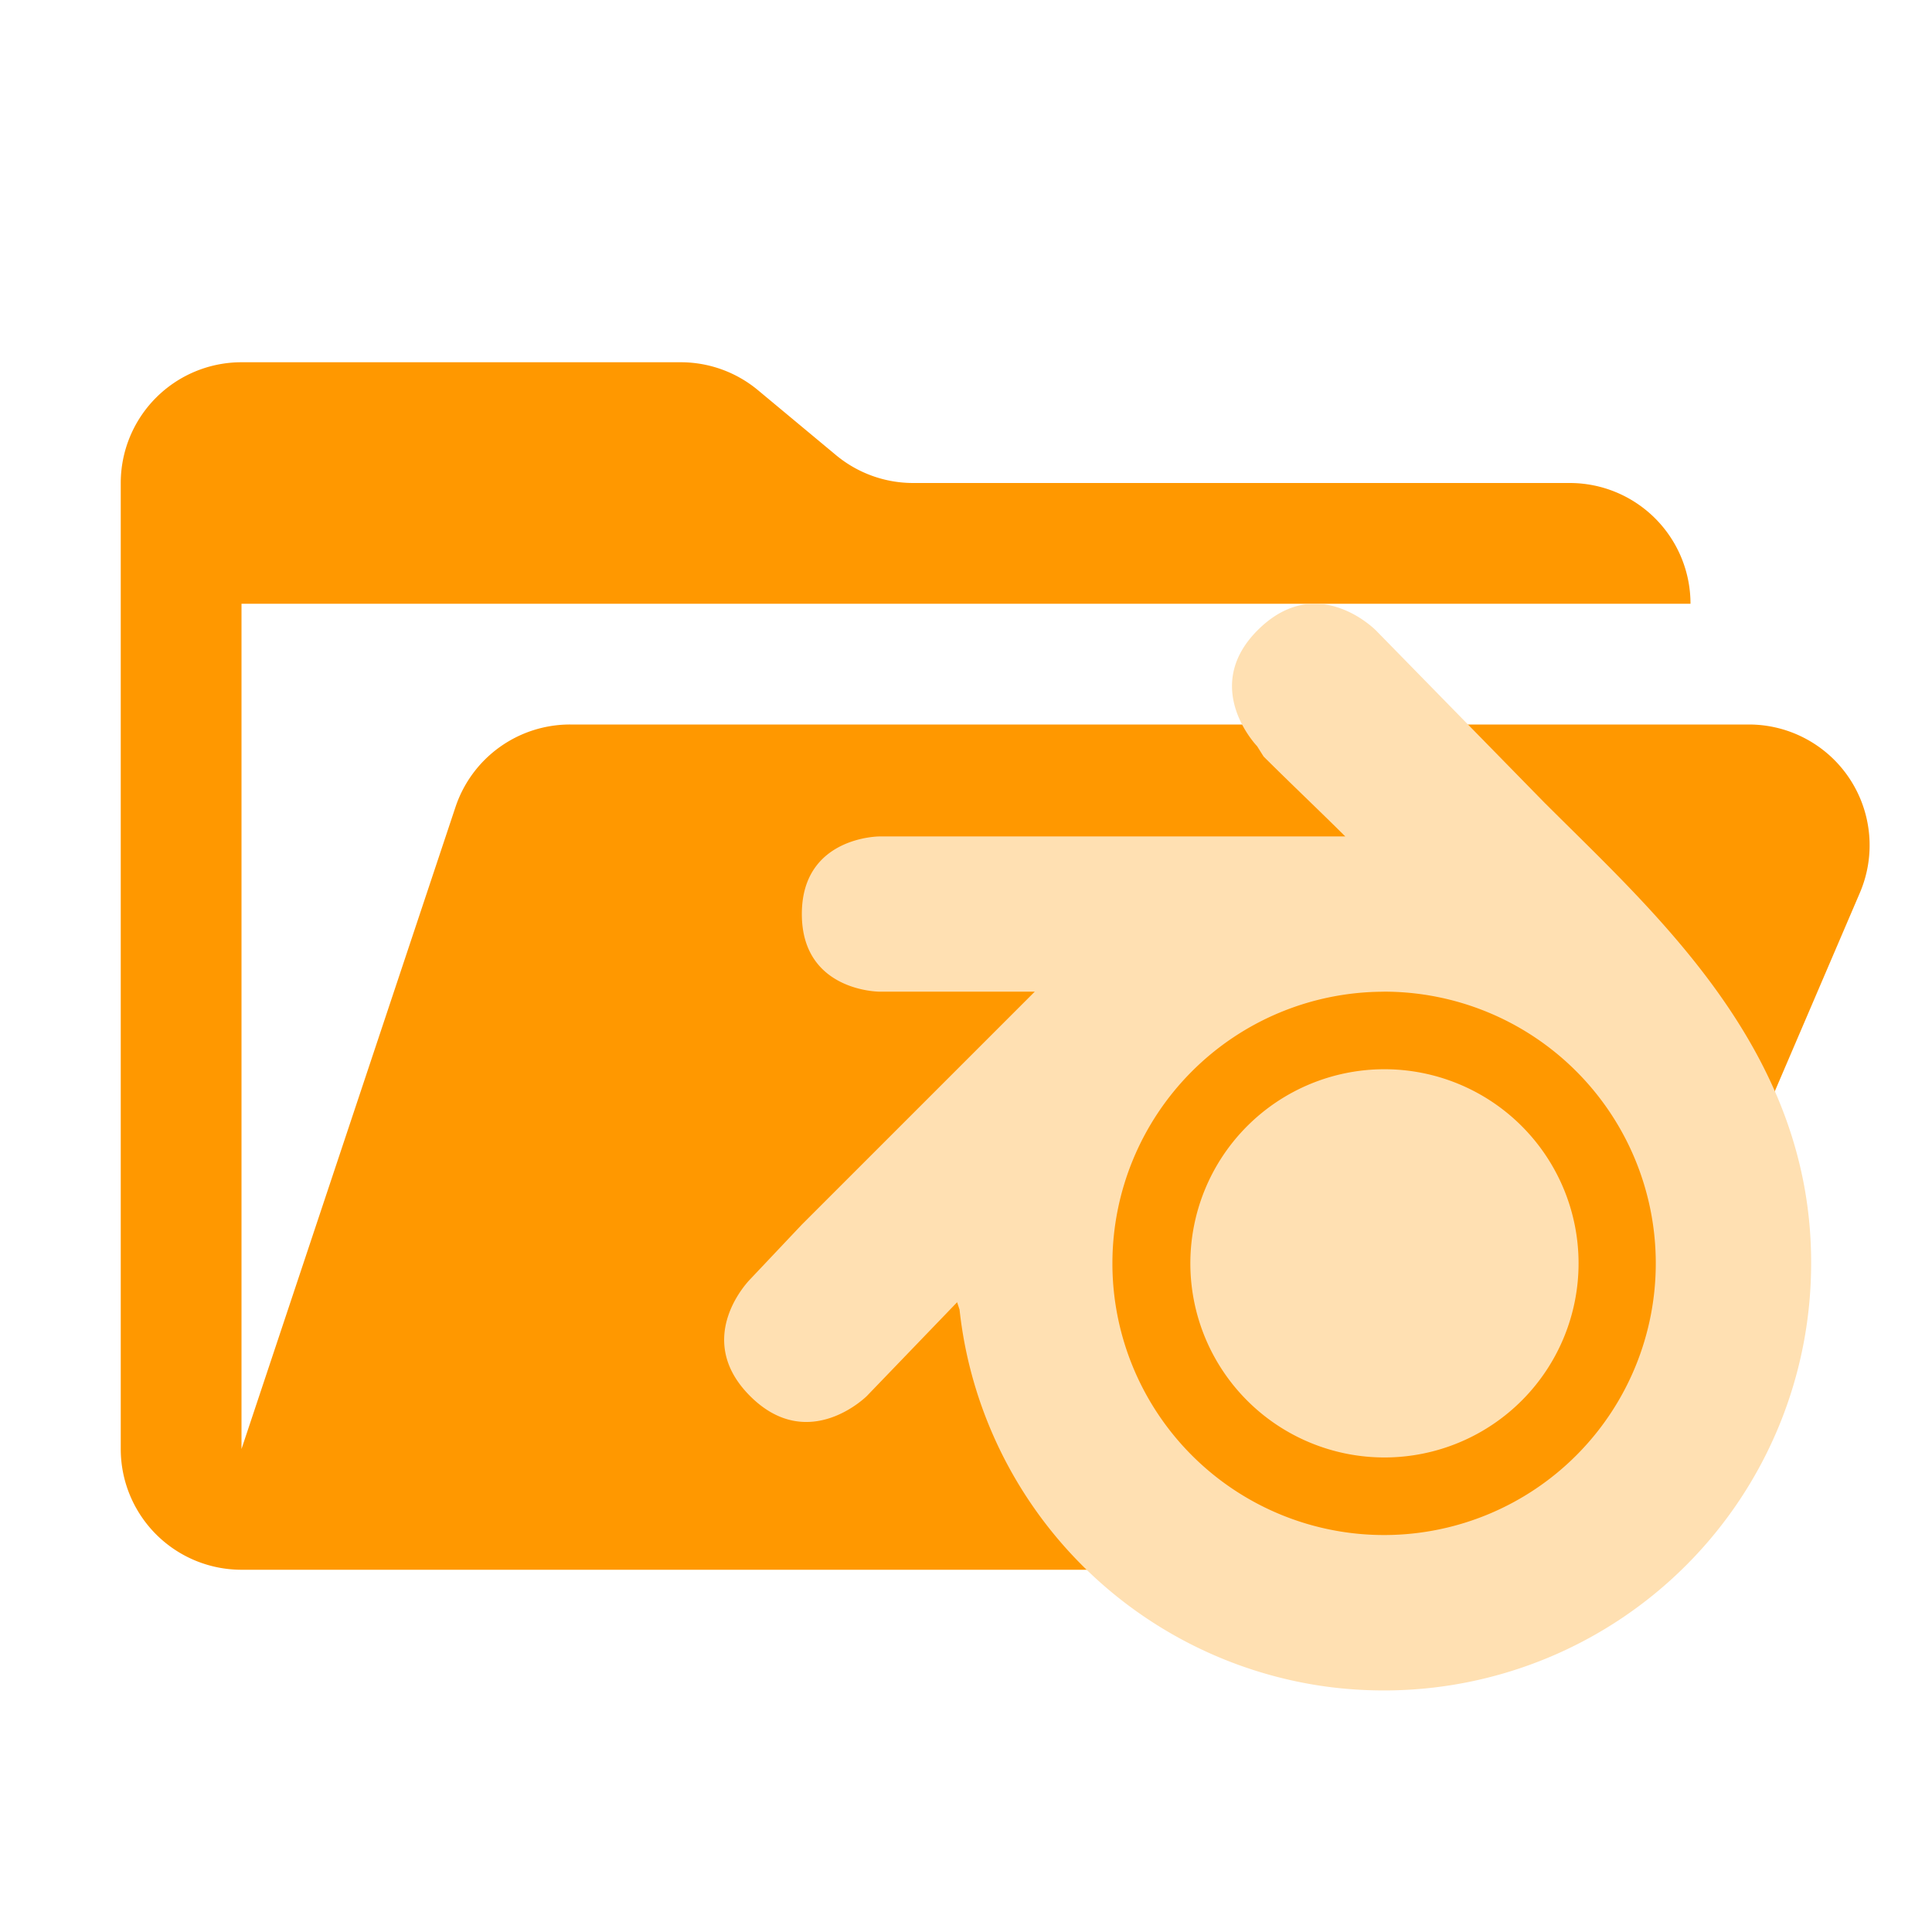 <svg xmlns="http://www.w3.org/2000/svg" viewBox="0 0 32 32" shape-rendering="geometricPrecision"><path fill="#ff9800" d="M28.967 12H9.442a2 2 0 0 0-1.898 1.368L4 24V10h24a2 2 0 0 0-2-2H15.124a2 2 0 0 1-1.28-.464l-1.288-1.072A2 2 0 0 0 11.276 6H4a2 2 0 0 0-2 2v16a2 2 0 0 0 2 2h22l4.805-11.212A2 2 0 0 0 28.967 12"/><g fill="#ffe0b2" fill-rule="evenodd"><path d="M19.716 20.926a3.215 3.215 0 0 1 3.21-3.216 3.215 3.215 0 0 1 3.22 3.206 3.215 3.215 0 0 1-3.2 3.224 3.215 3.215 0 0 1-3.23-3.195z" paint-order="stroke fill markers"/><path d="m25.595 13.309-2.8-2.862s-.957-.987-1.943-.03-.03 1.943-.03 1.943l.107.17c.445.444.907.88 1.353 1.324h-7.715s-1.286 0-1.286 1.285c0 1.286 1.286 1.286 1.286 1.286h2.572l-3.858 3.858-.857.907s-.967.966 0 1.933c.966.966 1.933 0 1.933 0l1.496-1.554.04.122q.039.357.112.701a7.08 7.08 0 0 0 5.528 5.47q.692.14 1.425.137a7.073 7.073 0 0 0 7.04-7.094c0-3.505-2.572-5.766-4.403-7.597zm-2.676 3.116a4.5 4.5 0 1 1-4.494 4.529v-.028a4.5 4.5 0 0 1 4.494-4.5"/></g></svg>